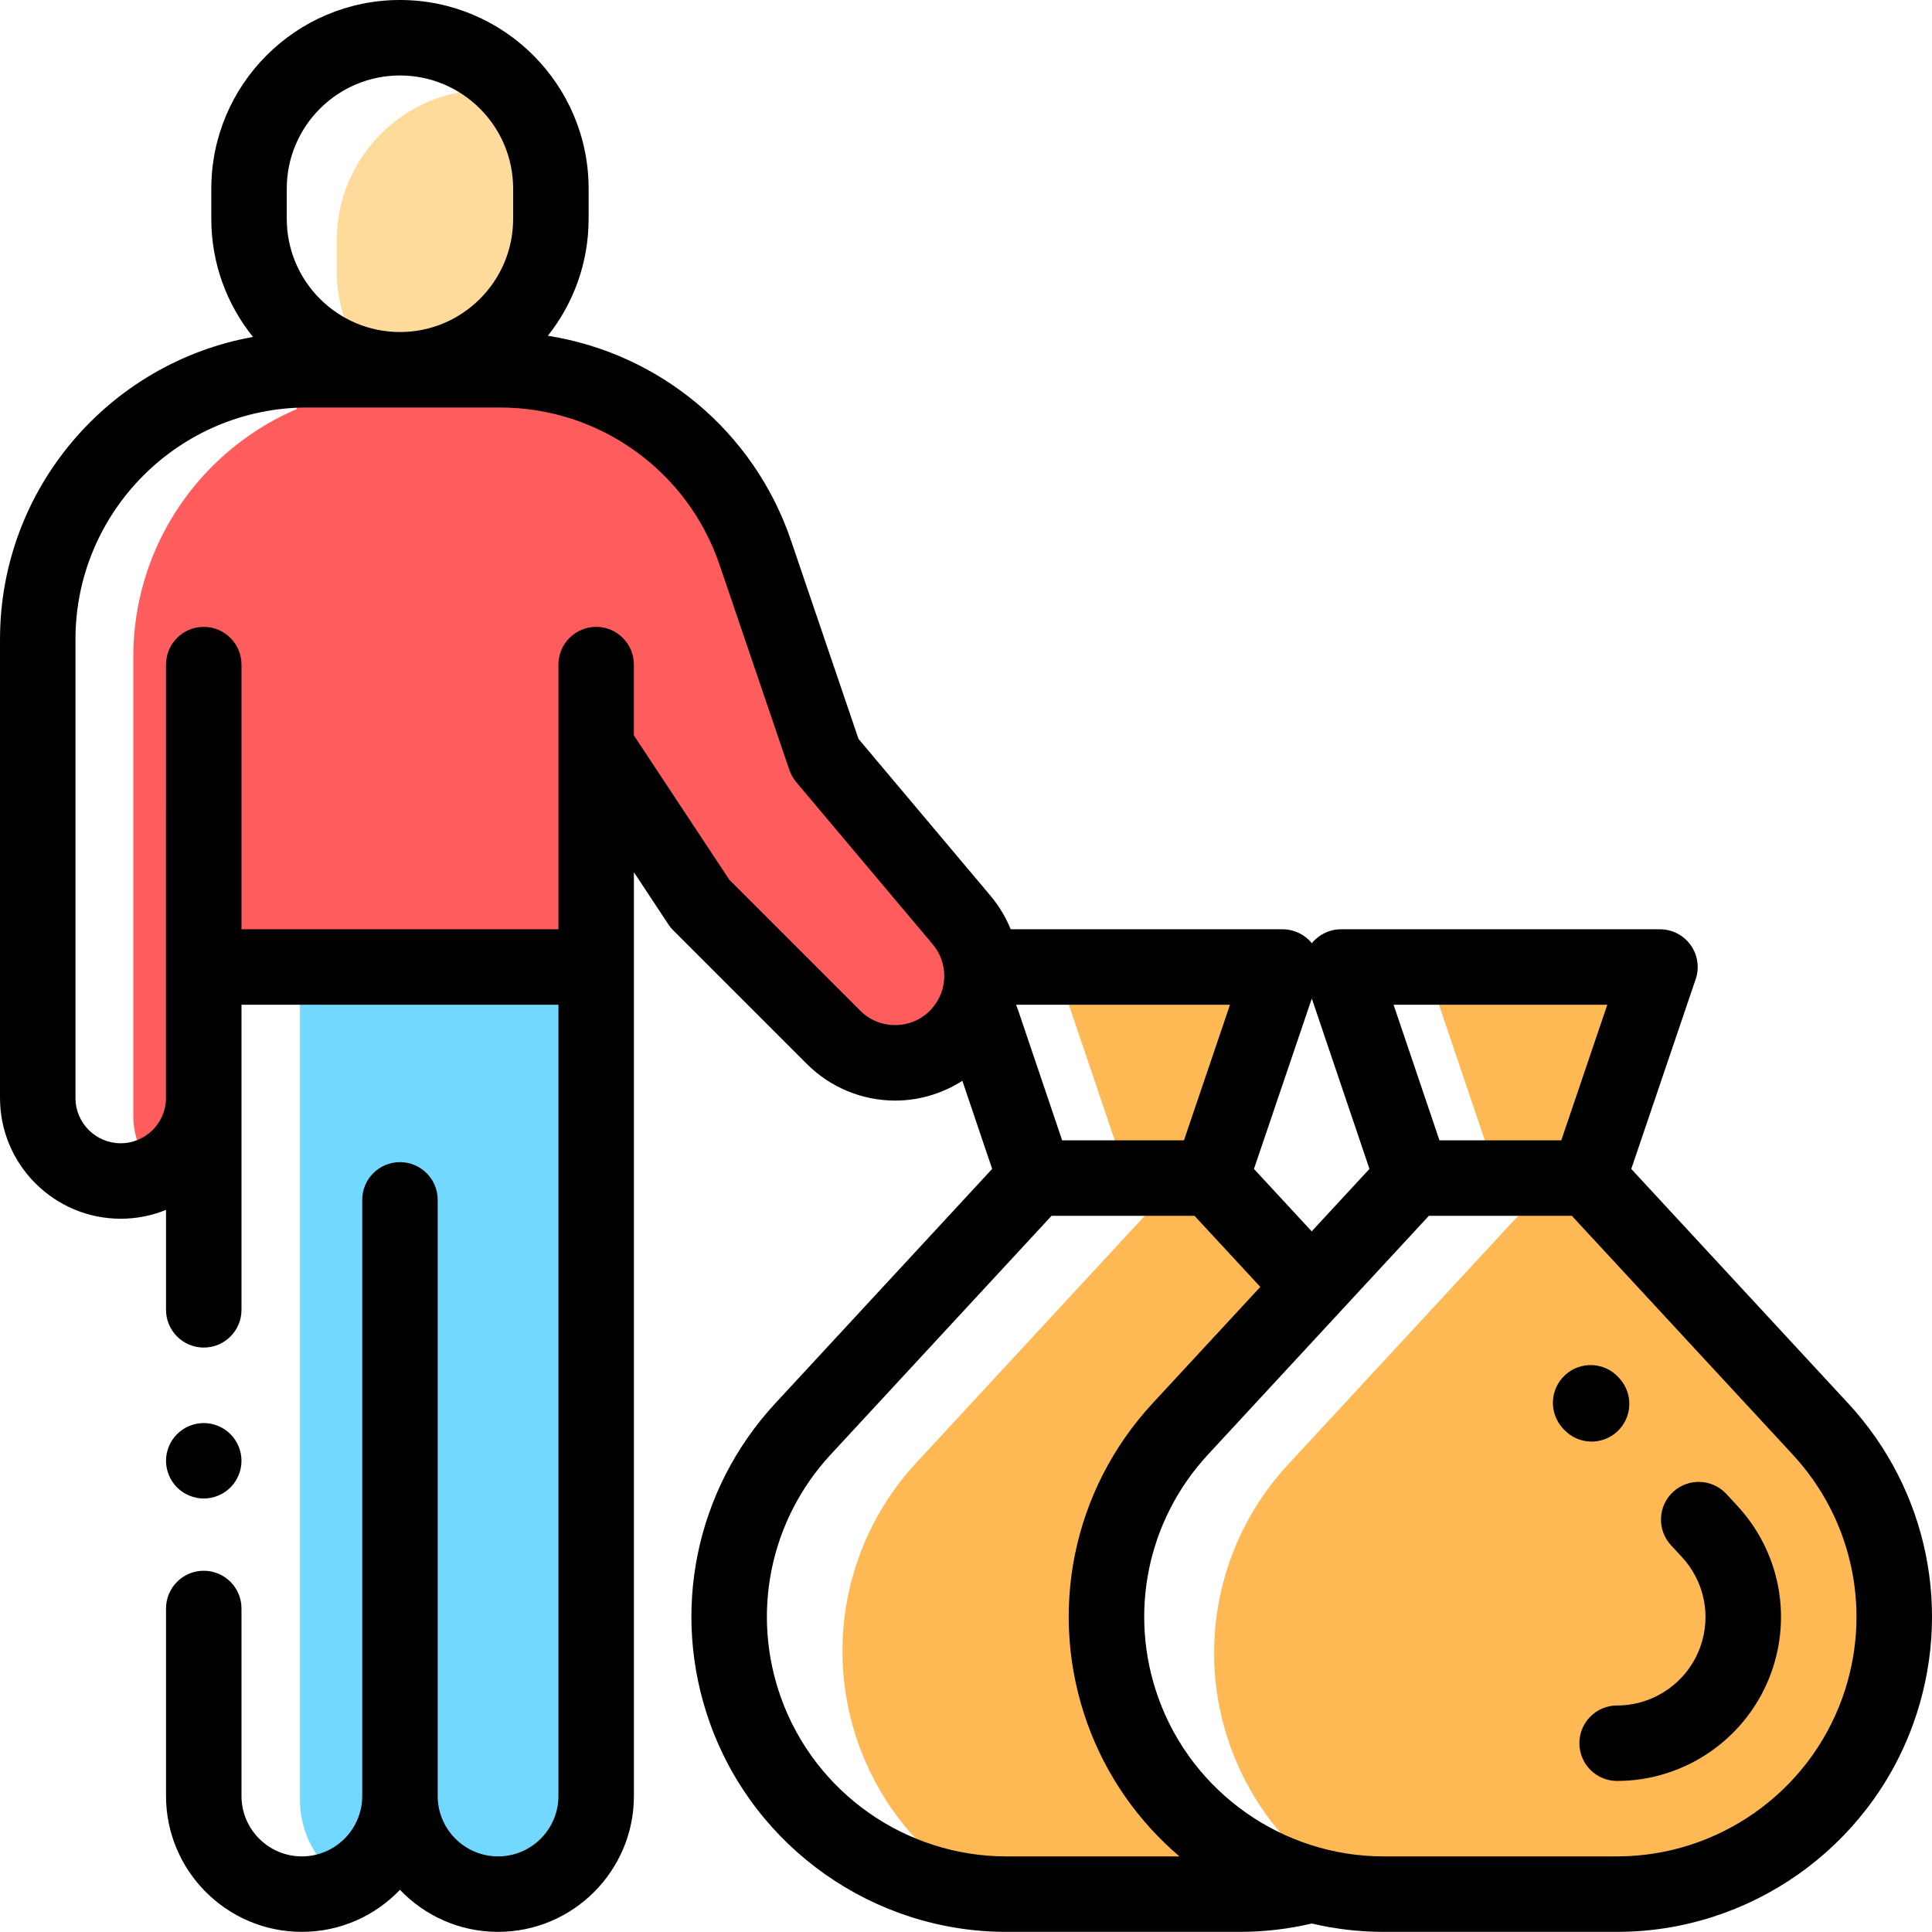 <svg height="512pt" viewBox="0 0 512 512" width="512pt" xmlns="http://www.w3.org/2000/svg"><g fill="#ffb954"><path d="m279.879 256.27 18.926 55.93h22.125l18.984-55.93zm0 0"/><path d="m439.738 256.766h-61.613l18.754 55.434h24.043zm0 0"/><path d="m429.707 321.699h-26.91l-61.516 66.492c-18.605 20.113-24.469 48.91-15.199 74.691 5.977 16.633 17.551 30.094 32.137 38.594 2.781.32 5.602.488 8.453.488h61.875c30.973 0 58.613-19.438 69.09-48.582 9.27-25.781 3.406-54.578-15.199-74.691zm0 0"/><path d="m294.582 452.883c-9.266-25.781-3.406-54.578 15.199-74.691l36.102-39.02-16.629-17.977h-24.949l-61.52 66.496c-18.605 20.109-24.465 48.906-15.199 74.691 6.164 17.141 18.27 30.922 33.492 39.367 1.852.141 3.719.215 5.602.215h61.875c6.371 0 12.594-.832 18.562-2.395-23.941-5.539-43.973-22.867-52.535-46.688zm0 0"/></g><path d="m131.492 257.266h-51.996v219.699c0 9.355 4.941 17.555 12.359 22.137 8.391-4.312 14.137-13.051 14.137-23.137 0 9.863 5.492 18.445 13.586 22.848l24.273.285c8.391-4.309 14.137-13.047 14.137-23.133v-218.699zm0 0" fill="#72d8ff"/><path d="m129.242 23.75c-22.09 0-40 17.906-40 39.996v8c0 9.703 3.461 18.602 9.211 25.527 2.441.465 4.961.719 7.539.719 22.09 0 39.996-17.906 39.996-39.996v-8c0-9.703-3.457-18.602-9.207-25.527-2.441-.469-4.961-.719-7.539-.719zm0 0" fill="#feda9b"/><path d="m157.988 256.27v-158.277l-77.66.336-26.332 157.941zm0 0" fill="#ff5d5d"/><path d="m101.949 97.992h30.57c30.582 0 57.77 19.473 67.621 48.426l18.512 54.402 36.172 42.988c7.219 8.578 7.211 21.102-.012 29.672-8.695 10.312-24.352 10.977-33.891 1.438l-35.434-35.434-27.5-41.586" fill="#ff5d5d"/><path d="m106.762 102.66c-39.449 0-71.43 31.98-71.43 71.43v121.562c0 5.898 2.324 11.25 6.105 15.199 7.418-3.535 12.547-11.102 12.547-19.867l4-76.5 49.715-111.824zm0 0" fill="#ff5d5d"/><path d="m489.781 371.902-57.477-62.121 17.07-50.301c1.039-3.051.539-6.418-1.34-9.039-1.879-2.617-4.906-4.172-8.129-4.172h-84.531c-3.012 0-5.84 1.367-7.73 3.684-1.891-2.316-4.719-3.684-7.73-3.684h-72.07c-1.277-3.16-3.066-6.168-5.367-8.902l-34.965-41.547-17.902-52.625c-9.852-28.957-34.891-49.574-64.426-54.211 6.758-8.527 10.805-19.289 10.805-30.988v-8c0-27.566-22.426-49.996-49.996-49.996-27.566 0-49.996 22.43-49.996 49.996v8c0 11.84 4.145 22.723 11.047 31.297-38.059 6.816-67.043 40.141-67.043 80.129v121.562c0 17.641 14.352 31.992 31.992 31.992 4.246 0 8.297-.836 12.004-2.344v26.492c0 5.52 4.48 9.996 10 9.996 5.523 0 10-4.477 10-9.996v-80.855h83.992v209.699c0 8.82-7.176 15.996-15.996 15.996-8.824 0-16-7.176-16-15.996v-157.992c0-5.52-4.477-9.996-10-9.996-5.52 0-10 4.477-10 9.996v157.992c0 8.82-7.176 15.996-15.996 15.996-8.824 0-16-7.176-16-15.996v-49.703c0-5.52-4.477-10-10-10-5.52 0-10 4.48-10 10v49.703c0 19.848 16.148 35.996 36 35.996 10.211 0 19.438-4.281 25.996-11.137 6.559 6.855 15.785 11.137 26 11.137 19.848 0 35.996-16.148 35.996-35.996v-244.82l9.16 13.852c.367.559.793 1.078 1.27 1.555l35.434 35.434c6.191 6.191 14.641 9.676 23.363 9.676.465 0 .93-.012 1.395-.031 5.879-.25 11.543-2.086 16.422-5.207l7.898 23.348-57.48 62.129c-21.223 22.938-27.84 55.457-17.27 84.863 11.867 33.02 43.414 55.199 78.5 55.199h61.875c6.434 0 12.852-.746 19.09-2.215 6.152 1.449 12.531 2.215 19.027 2.215h61.879c35.082 0 66.629-22.184 78.496-55.199 10.57-29.41 3.953-61.926-17.266-84.863zm-63.828-105.633-12.195 35.93h-32.285l-12.16-35.93zm-78.312-1.656 15.281 45.156-15.309 16.551-15.301-16.543zm-33.875 37.586h-32.285l-11.773-34.797c-.113-.336-.25-.652-.395-.969.012-.055.023-.109.039-.168h56.609zm-237.77-252.203c0-16.539 13.457-29.996 29.996-29.996 16.543 0 30 13.457 30 29.996v8c0 16.539-13.457 29.996-30 29.996-16.539 0-29.996-13.457-29.996-29.996zm161.762 221.656c-3.688.148-7.156-1.195-9.766-3.805l-34.723-34.723-25.281-38.234v-18.762c0-5.523-4.477-10-10-10-5.52 0-10 4.477-10 10v21.672.02 48.449h-83.992v-70.141c0-5.523-4.477-10-10-10-5.52 0-10 4.477-10 10v38.125c0 .078-.012.152-.012.23v76.5c0 6.613-5.379 11.992-11.992 11.992-6.613 0-11.992-5.379-11.992-11.992v-121.562c0-33.871 27.559-61.43 61.43-61.43h51.09c26.312 0 49.684 16.734 58.156 41.645l18.512 54.402c.398 1.176 1.016 2.266 1.812 3.219l36.176 42.988c4.094 4.863 4.09 11.926-.008 16.785-2.379 2.824-5.723 4.465-9.41 4.621zm28.922 220.312c-26.676 0-50.656-16.863-59.68-41.965-8.035-22.355-3.008-47.078 13.129-64.516l58.551-63.285h37.875l17.438 18.844-28.551 30.859c-21.223 22.938-27.84 55.453-17.27 84.863 5.02 13.961 13.562 25.973 24.398 35.199zm221.547-41.965c-9.02 25.102-33.004 41.965-59.68 41.965h-61.875c-26.676 0-50.656-16.863-59.68-41.965-8.035-22.355-3.004-47.078 13.129-64.516l58.551-63.285h37.879l58.547 63.285c16.133 17.438 21.164 42.16 13.129 64.516zm0 0"/><path d="m428.574 379.375c4.055-3.746 4.305-10.07.559-14.129l-.25-.27c-3.746-4.059-10.074-4.309-14.129-.559-4.059 3.746-4.309 10.074-.559 14.129l.25.27c1.969 2.133 4.652 3.215 7.348 3.215 2.426 0 4.859-.879 6.781-2.656zm0 0"/><path d="m457.516 395.926c-3.75-4.055-10.078-4.297-14.133-.551-4.051 3.75-4.297 10.078-.547 14.133l2.902 3.137c5.957 6.441 7.816 15.57 4.848 23.828-3.332 9.27-12.188 15.496-22.039 15.496-5.52 0-9.996 4.477-9.996 10 0 5.52 4.477 10 9.996 10 18.266 0 34.684-11.547 40.859-28.73 5.504-15.309 2.059-32.23-8.988-44.172zm0 0"/><path d="m53.996 397.121c2.629 0 5.211-1.066 7.07-2.93 1.859-1.867 2.93-4.438 2.93-7.07 0-2.629-1.07-5.207-2.93-7.066-1.859-1.859-4.441-2.93-7.07-2.93s-5.211 1.066-7.07 2.93c-1.859 1.859-2.93 4.438-2.93 7.066 0 2.633 1.07 5.211 2.93 7.07 1.863 1.859 4.441 2.93 7.07 2.93zm0 0"/></svg>